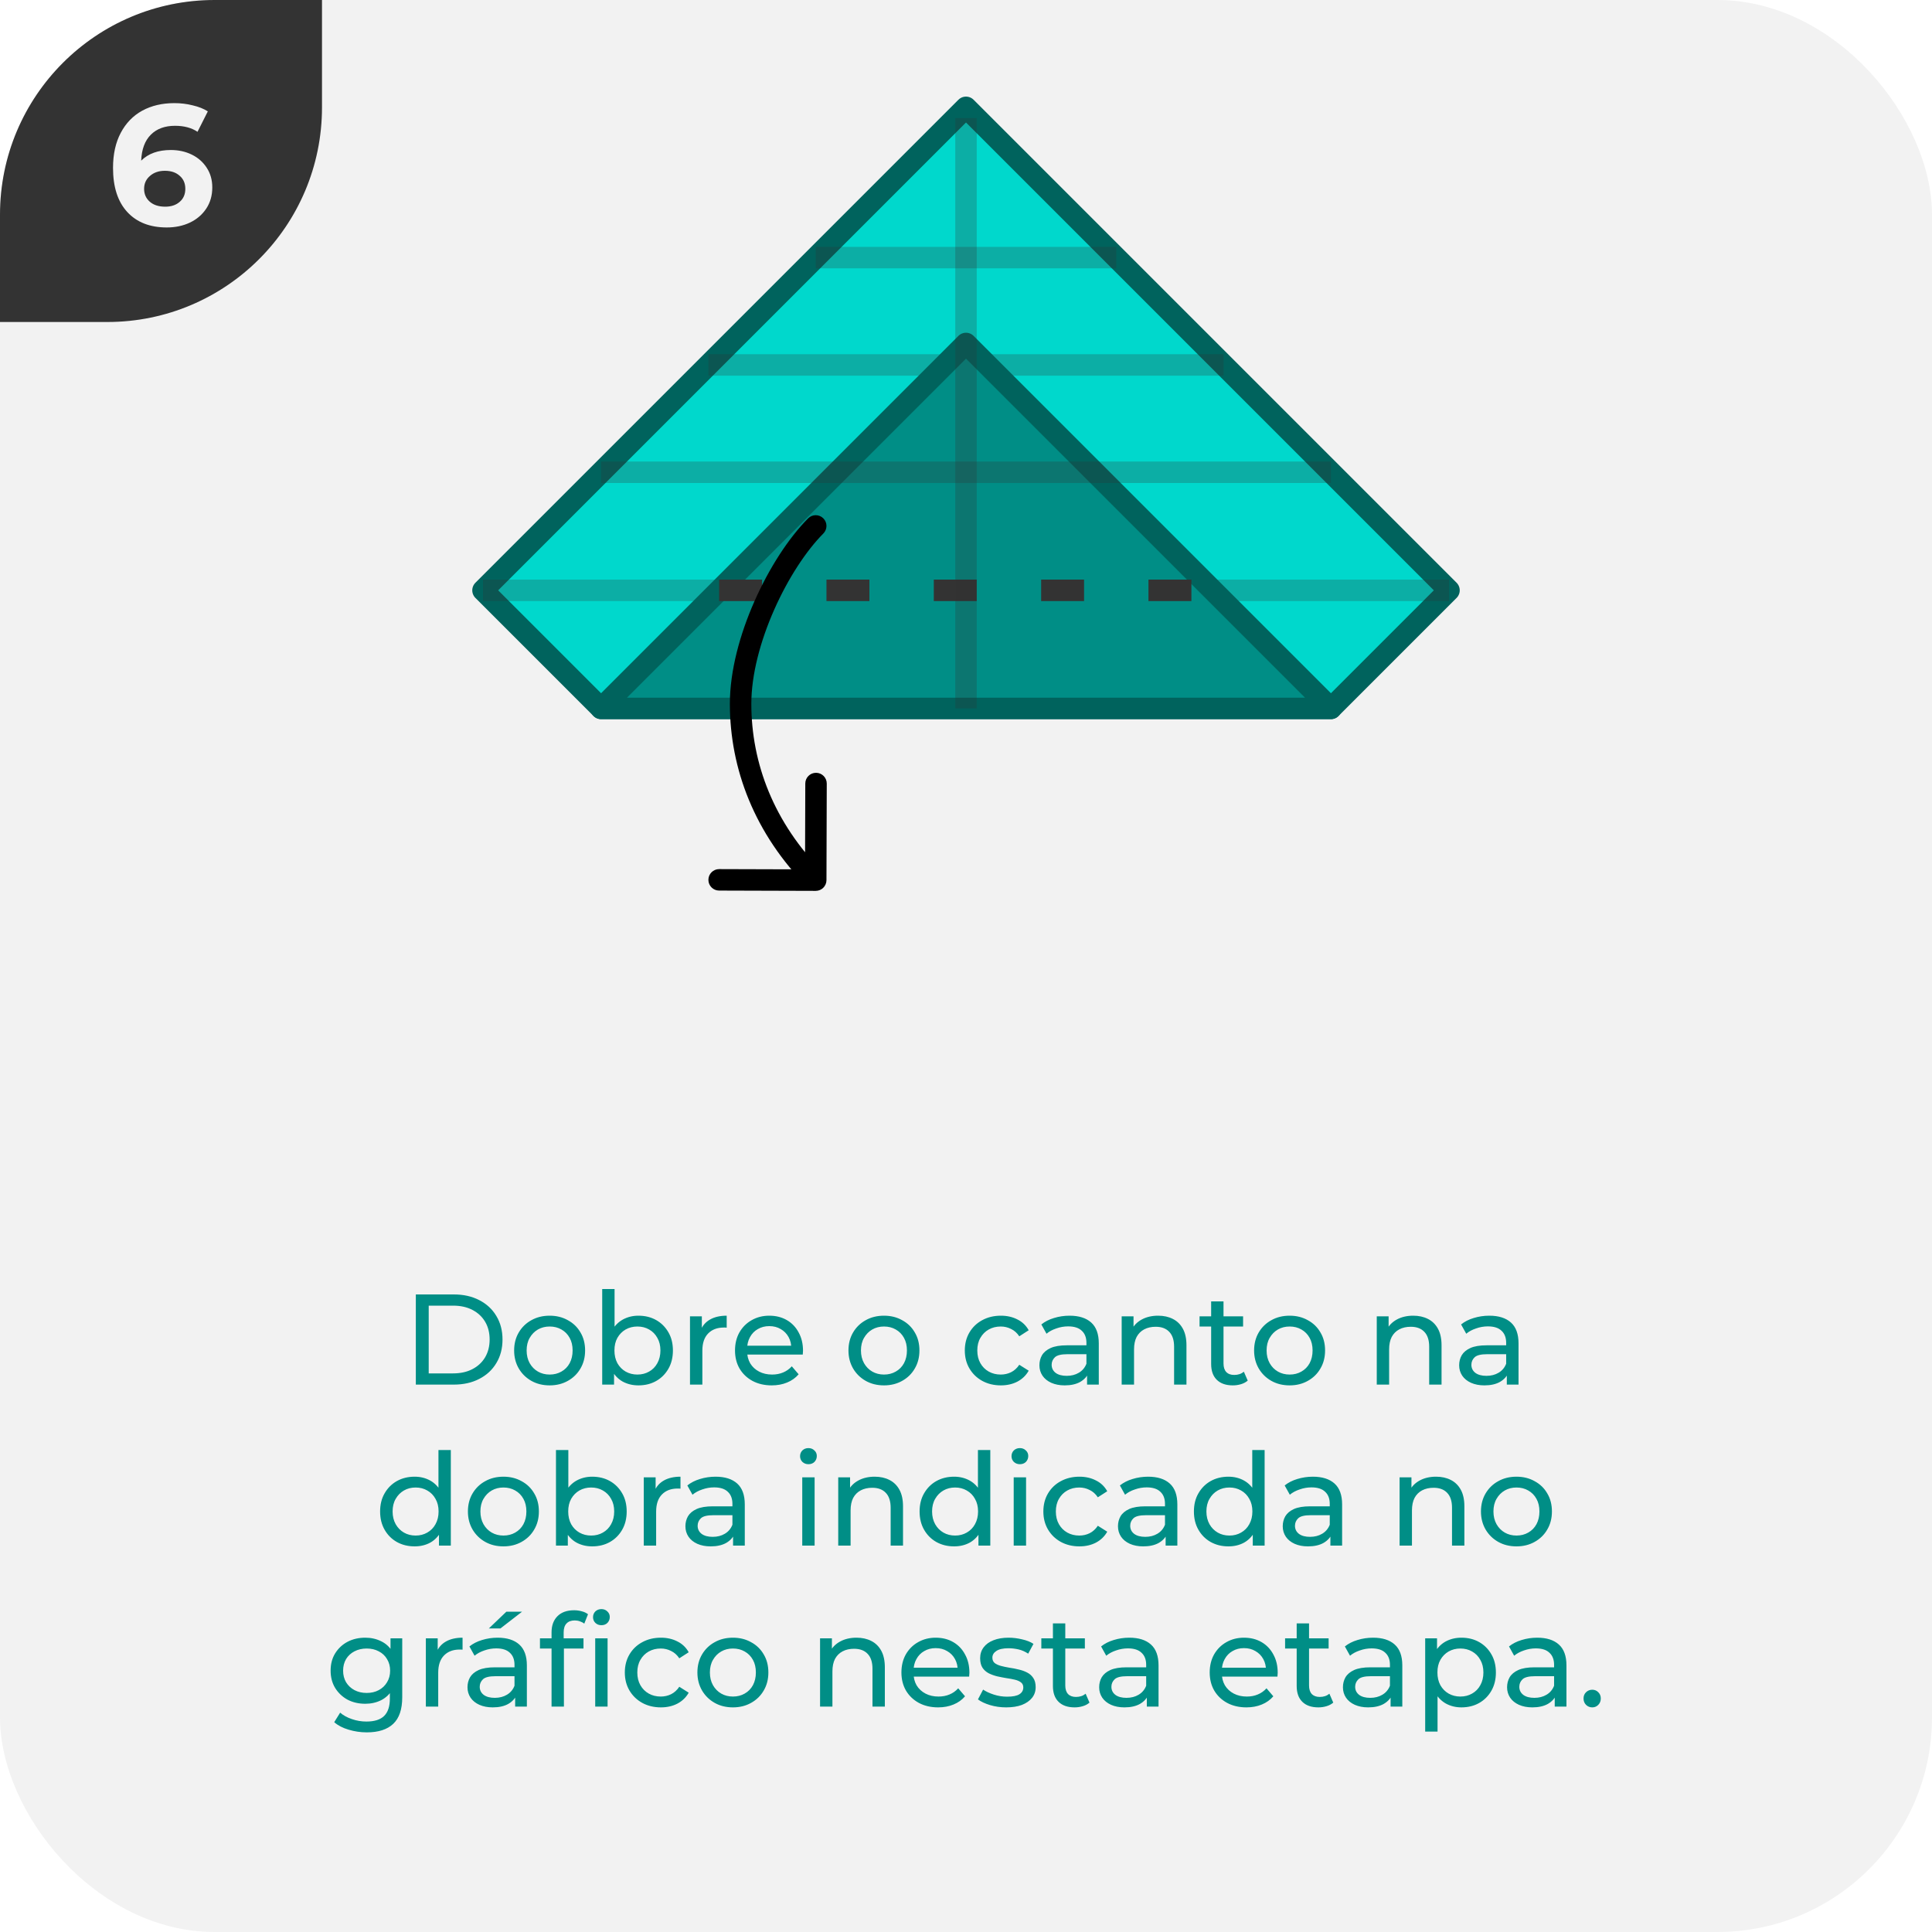<svg width="180" height="180" viewBox="0 0 180 180" fill="none" xmlns="http://www.w3.org/2000/svg">
<g clip-path="url(#clip0_14_3061)">
<rect width="180" height="180" rx="20" fill="#F2F2F2"/>
<g clip-path="url(#clip1_14_3061)">
<path d="M0 30L-1.31134e-06 0L30 -1.31134e-06L30 10C30 21.046 21.046 30 10 30L0 30Z" fill="#333333"/>
<path d="M15.922 13.976C16.637 13.976 17.288 14.12 17.874 14.408C18.461 14.696 18.925 15.107 19.266 15.64C19.608 16.163 19.778 16.771 19.778 17.464C19.778 18.211 19.592 18.867 19.218 19.432C18.845 19.997 18.333 20.435 17.682 20.744C17.042 21.043 16.328 21.192 15.538 21.192C13.97 21.192 12.744 20.712 11.858 19.752C10.973 18.792 10.53 17.421 10.53 15.64C10.53 14.371 10.77 13.283 11.25 12.376C11.73 11.469 12.397 10.781 13.25 10.312C14.114 9.843 15.112 9.608 16.242 9.608C16.84 9.608 17.41 9.677 17.954 9.816C18.509 9.944 18.978 10.131 19.362 10.376L18.402 12.28C17.848 11.907 17.149 11.72 16.306 11.72C15.357 11.72 14.605 11.997 14.05 12.552C13.496 13.107 13.197 13.912 13.154 14.968C13.816 14.307 14.738 13.976 15.922 13.976ZM15.394 19.256C15.949 19.256 16.397 19.107 16.738 18.808C17.09 18.509 17.266 18.104 17.266 17.592C17.266 17.08 17.09 16.675 16.738 16.376C16.397 16.067 15.938 15.912 15.362 15.912C14.797 15.912 14.333 16.072 13.97 16.392C13.608 16.701 13.426 17.101 13.426 17.592C13.426 18.083 13.602 18.483 13.954 18.792C14.306 19.101 14.786 19.256 15.394 19.256Z" fill="#F2F2F2"/>
</g>
<path d="M38.742 129V120.6H42.282C43.178 120.6 43.966 120.776 44.646 121.128C45.334 121.48 45.866 121.972 46.242 122.604C46.626 123.236 46.818 123.968 46.818 124.8C46.818 125.632 46.626 126.364 46.242 126.996C45.866 127.628 45.334 128.12 44.646 128.472C43.966 128.824 43.178 129 42.282 129H38.742ZM39.942 127.956H42.21C42.906 127.956 43.506 127.824 44.01 127.56C44.522 127.296 44.918 126.928 45.198 126.456C45.478 125.976 45.618 125.424 45.618 124.8C45.618 124.168 45.478 123.616 45.198 123.144C44.918 122.672 44.522 122.304 44.01 122.04C43.506 121.776 42.906 121.644 42.21 121.644H39.942V127.956ZM51.212 129.072C50.572 129.072 50.005 128.932 49.508 128.652C49.013 128.372 48.62 127.988 48.333 127.5C48.044 127.004 47.901 126.444 47.901 125.82C47.901 125.188 48.044 124.628 48.333 124.14C48.62 123.652 49.013 123.272 49.508 123C50.005 122.72 50.572 122.58 51.212 122.58C51.844 122.58 52.408 122.72 52.904 123C53.408 123.272 53.8 123.652 54.081 124.14C54.368 124.62 54.513 125.18 54.513 125.82C54.513 126.452 54.368 127.012 54.081 127.5C53.8 127.988 53.408 128.372 52.904 128.652C52.408 128.932 51.844 129.072 51.212 129.072ZM51.212 128.064C51.62 128.064 51.984 127.972 52.304 127.788C52.633 127.604 52.889 127.344 53.072 127.008C53.257 126.664 53.349 126.268 53.349 125.82C53.349 125.364 53.257 124.972 53.072 124.644C52.889 124.308 52.633 124.048 52.304 123.864C51.984 123.68 51.62 123.588 51.212 123.588C50.804 123.588 50.441 123.68 50.12 123.864C49.8 124.048 49.544 124.308 49.352 124.644C49.16 124.972 49.065 125.364 49.065 125.82C49.065 126.268 49.16 126.664 49.352 127.008C49.544 127.344 49.8 127.604 50.12 127.788C50.441 127.972 50.804 128.064 51.212 128.064ZM59.478 129.072C58.934 129.072 58.442 128.952 58.002 128.712C57.57 128.464 57.226 128.1 56.97 127.62C56.722 127.14 56.598 126.54 56.598 125.82C56.598 125.1 56.726 124.5 56.982 124.02C57.246 123.54 57.594 123.18 58.026 122.94C58.466 122.7 58.95 122.58 59.478 122.58C60.102 122.58 60.654 122.716 61.134 122.988C61.614 123.26 61.994 123.64 62.274 124.128C62.554 124.608 62.694 125.172 62.694 125.82C62.694 126.468 62.554 127.036 62.274 127.524C61.994 128.012 61.614 128.392 61.134 128.664C60.654 128.936 60.102 129.072 59.478 129.072ZM56.106 129V120.096H57.258V124.332L57.138 125.808L57.21 127.284V129H56.106ZM59.382 128.064C59.79 128.064 60.154 127.972 60.474 127.788C60.802 127.604 61.058 127.344 61.242 127.008C61.434 126.664 61.53 126.268 61.53 125.82C61.53 125.364 61.434 124.972 61.242 124.644C61.058 124.308 60.802 124.048 60.474 123.864C60.154 123.68 59.79 123.588 59.382 123.588C58.982 123.588 58.618 123.68 58.29 123.864C57.97 124.048 57.714 124.308 57.522 124.644C57.338 124.972 57.246 125.364 57.246 125.82C57.246 126.268 57.338 126.664 57.522 127.008C57.714 127.344 57.97 127.604 58.29 127.788C58.618 127.972 58.982 128.064 59.382 128.064ZM64.285 129V122.64H65.389V124.368L65.281 123.936C65.457 123.496 65.753 123.16 66.169 122.928C66.585 122.696 67.097 122.58 67.705 122.58V123.696C67.657 123.688 67.609 123.684 67.561 123.684C67.521 123.684 67.481 123.684 67.441 123.684C66.825 123.684 66.337 123.868 65.977 124.236C65.617 124.604 65.437 125.136 65.437 125.832V129H64.285ZM71.899 129.072C71.219 129.072 70.619 128.932 70.099 128.652C69.587 128.372 69.187 127.988 68.899 127.5C68.619 127.012 68.479 126.452 68.479 125.82C68.479 125.188 68.615 124.628 68.887 124.14C69.167 123.652 69.547 123.272 70.027 123C70.515 122.72 71.063 122.58 71.671 122.58C72.287 122.58 72.831 122.716 73.303 122.988C73.775 123.26 74.143 123.644 74.407 124.14C74.679 124.628 74.815 125.2 74.815 125.856C74.815 125.904 74.811 125.96 74.803 126.024C74.803 126.088 74.799 126.148 74.791 126.204H69.379V125.376H74.191L73.723 125.664C73.731 125.256 73.647 124.892 73.471 124.572C73.295 124.252 73.051 124.004 72.739 123.828C72.435 123.644 72.079 123.552 71.671 123.552C71.271 123.552 70.915 123.644 70.603 123.828C70.291 124.004 70.047 124.256 69.871 124.584C69.695 124.904 69.607 125.272 69.607 125.688V125.88C69.607 126.304 69.703 126.684 69.895 127.02C70.095 127.348 70.371 127.604 70.723 127.788C71.075 127.972 71.479 128.064 71.935 128.064C72.311 128.064 72.651 128 72.955 127.872C73.267 127.744 73.539 127.552 73.771 127.296L74.407 128.04C74.119 128.376 73.759 128.632 73.327 128.808C72.903 128.984 72.427 129.072 71.899 129.072ZM82.361 129.072C81.721 129.072 81.153 128.932 80.657 128.652C80.161 128.372 79.769 127.988 79.481 127.5C79.193 127.004 79.049 126.444 79.049 125.82C79.049 125.188 79.193 124.628 79.481 124.14C79.769 123.652 80.161 123.272 80.657 123C81.153 122.72 81.721 122.58 82.361 122.58C82.993 122.58 83.557 122.72 84.053 123C84.557 123.272 84.949 123.652 85.229 124.14C85.517 124.62 85.661 125.18 85.661 125.82C85.661 126.452 85.517 127.012 85.229 127.5C84.949 127.988 84.557 128.372 84.053 128.652C83.557 128.932 82.993 129.072 82.361 129.072ZM82.361 128.064C82.769 128.064 83.133 127.972 83.453 127.788C83.781 127.604 84.037 127.344 84.221 127.008C84.405 126.664 84.497 126.268 84.497 125.82C84.497 125.364 84.405 124.972 84.221 124.644C84.037 124.308 83.781 124.048 83.453 123.864C83.133 123.68 82.769 123.588 82.361 123.588C81.953 123.588 81.589 123.68 81.269 123.864C80.949 124.048 80.693 124.308 80.501 124.644C80.309 124.972 80.213 125.364 80.213 125.82C80.213 126.268 80.309 126.664 80.501 127.008C80.693 127.344 80.949 127.604 81.269 127.788C81.589 127.972 81.953 128.064 82.361 128.064ZM93.249 129.072C92.601 129.072 92.021 128.932 91.509 128.652C91.005 128.372 90.609 127.988 90.321 127.5C90.033 127.012 89.889 126.452 89.889 125.82C89.889 125.188 90.033 124.628 90.321 124.14C90.609 123.652 91.005 123.272 91.509 123C92.021 122.72 92.601 122.58 93.249 122.58C93.825 122.58 94.337 122.696 94.785 122.928C95.241 123.152 95.593 123.488 95.841 123.936L94.965 124.5C94.757 124.188 94.501 123.96 94.197 123.816C93.901 123.664 93.581 123.588 93.237 123.588C92.821 123.588 92.449 123.68 92.121 123.864C91.793 124.048 91.533 124.308 91.341 124.644C91.149 124.972 91.053 125.364 91.053 125.82C91.053 126.276 91.149 126.672 91.341 127.008C91.533 127.344 91.793 127.604 92.121 127.788C92.449 127.972 92.821 128.064 93.237 128.064C93.581 128.064 93.901 127.992 94.197 127.848C94.501 127.696 94.757 127.464 94.965 127.152L95.841 127.704C95.593 128.144 95.241 128.484 94.785 128.724C94.337 128.956 93.825 129.072 93.249 129.072ZM101.28 129V127.656L101.22 127.404V125.112C101.22 124.624 101.076 124.248 100.788 123.984C100.508 123.712 100.084 123.576 99.516 123.576C99.14 123.576 98.772 123.64 98.412 123.768C98.052 123.888 97.748 124.052 97.5 124.26L97.02 123.396C97.348 123.132 97.74 122.932 98.196 122.796C98.66 122.652 99.144 122.58 99.648 122.58C100.52 122.58 101.192 122.792 101.664 123.216C102.136 123.64 102.372 124.288 102.372 125.16V129H101.28ZM99.192 129.072C98.72 129.072 98.304 128.992 97.944 128.832C97.592 128.672 97.32 128.452 97.128 128.172C96.936 127.884 96.84 127.56 96.84 127.2C96.84 126.856 96.92 126.544 97.08 126.264C97.248 125.984 97.516 125.76 97.884 125.592C98.26 125.424 98.764 125.34 99.396 125.34H101.412V126.168H99.444C98.868 126.168 98.48 126.264 98.28 126.456C98.08 126.648 97.98 126.88 97.98 127.152C97.98 127.464 98.104 127.716 98.352 127.908C98.6 128.092 98.944 128.184 99.384 128.184C99.816 128.184 100.192 128.088 100.512 127.896C100.84 127.704 101.076 127.424 101.22 127.056L101.448 127.848C101.296 128.224 101.028 128.524 100.644 128.748C100.26 128.964 99.776 129.072 99.192 129.072ZM107.9 122.58C108.42 122.58 108.876 122.68 109.268 122.88C109.668 123.08 109.98 123.384 110.204 123.792C110.428 124.2 110.54 124.716 110.54 125.34V129H109.388V125.472C109.388 124.856 109.236 124.392 108.932 124.08C108.636 123.768 108.216 123.612 107.672 123.612C107.264 123.612 106.908 123.692 106.604 123.852C106.3 124.012 106.064 124.248 105.896 124.56C105.736 124.872 105.656 125.26 105.656 125.724V129H104.504V122.64H105.608V124.356L105.428 123.9C105.636 123.484 105.956 123.16 106.388 122.928C106.82 122.696 107.324 122.58 107.9 122.58ZM114.856 129.072C114.216 129.072 113.72 128.9 113.368 128.556C113.016 128.212 112.84 127.72 112.84 127.08V121.248H113.992V127.032C113.992 127.376 114.076 127.64 114.244 127.824C114.42 128.008 114.668 128.1 114.988 128.1C115.348 128.1 115.648 128 115.888 127.8L116.248 128.628C116.072 128.78 115.86 128.892 115.612 128.964C115.372 129.036 115.12 129.072 114.856 129.072ZM111.76 123.588V122.64H115.816V123.588H111.76ZM120.154 129.072C119.514 129.072 118.946 128.932 118.45 128.652C117.954 128.372 117.562 127.988 117.274 127.5C116.986 127.004 116.842 126.444 116.842 125.82C116.842 125.188 116.986 124.628 117.274 124.14C117.562 123.652 117.954 123.272 118.45 123C118.946 122.72 119.514 122.58 120.154 122.58C120.786 122.58 121.35 122.72 121.846 123C122.35 123.272 122.742 123.652 123.022 124.14C123.31 124.62 123.454 125.18 123.454 125.82C123.454 126.452 123.31 127.012 123.022 127.5C122.742 127.988 122.35 128.372 121.846 128.652C121.35 128.932 120.786 129.072 120.154 129.072ZM120.154 128.064C120.562 128.064 120.926 127.972 121.246 127.788C121.574 127.604 121.83 127.344 122.014 127.008C122.198 126.664 122.29 126.268 122.29 125.82C122.29 125.364 122.198 124.972 122.014 124.644C121.83 124.308 121.574 124.048 121.246 123.864C120.926 123.68 120.562 123.588 120.154 123.588C119.746 123.588 119.382 123.68 119.062 123.864C118.742 124.048 118.486 124.308 118.294 124.644C118.102 124.972 118.006 125.364 118.006 125.82C118.006 126.268 118.102 126.664 118.294 127.008C118.486 127.344 118.742 127.604 119.062 127.788C119.382 127.972 119.746 128.064 120.154 128.064ZM131.666 122.58C132.186 122.58 132.642 122.68 133.034 122.88C133.434 123.08 133.746 123.384 133.97 123.792C134.194 124.2 134.306 124.716 134.306 125.34V129H133.154V125.472C133.154 124.856 133.002 124.392 132.698 124.08C132.402 123.768 131.982 123.612 131.438 123.612C131.03 123.612 130.674 123.692 130.37 123.852C130.066 124.012 129.83 124.248 129.662 124.56C129.502 124.872 129.422 125.26 129.422 125.724V129H128.27V122.64H129.374V124.356L129.194 123.9C129.402 123.484 129.722 123.16 130.154 122.928C130.586 122.696 131.09 122.58 131.666 122.58ZM140.386 129V127.656L140.326 127.404V125.112C140.326 124.624 140.182 124.248 139.894 123.984C139.614 123.712 139.19 123.576 138.622 123.576C138.246 123.576 137.878 123.64 137.518 123.768C137.158 123.888 136.854 124.052 136.606 124.26L136.126 123.396C136.454 123.132 136.846 122.932 137.302 122.796C137.766 122.652 138.25 122.58 138.754 122.58C139.626 122.58 140.298 122.792 140.77 123.216C141.242 123.64 141.478 124.288 141.478 125.16V129H140.386ZM138.298 129.072C137.826 129.072 137.41 128.992 137.05 128.832C136.698 128.672 136.426 128.452 136.234 128.172C136.042 127.884 135.946 127.56 135.946 127.2C135.946 126.856 136.026 126.544 136.186 126.264C136.354 125.984 136.622 125.76 136.99 125.592C137.366 125.424 137.87 125.34 138.502 125.34H140.518V126.168H138.55C137.974 126.168 137.586 126.264 137.386 126.456C137.186 126.648 137.086 126.88 137.086 127.152C137.086 127.464 137.21 127.716 137.458 127.908C137.706 128.092 138.05 128.184 138.49 128.184C138.922 128.184 139.298 128.088 139.618 127.896C139.946 127.704 140.182 127.424 140.326 127.056L140.554 127.848C140.402 128.224 140.134 128.524 139.75 128.748C139.366 128.964 138.882 129.072 138.298 129.072ZM38.63 144.072C38.014 144.072 37.462 143.936 36.974 143.664C36.494 143.392 36.114 143.012 35.834 142.524C35.554 142.036 35.414 141.468 35.414 140.82C35.414 140.172 35.554 139.608 35.834 139.128C36.114 138.64 36.494 138.26 36.974 137.988C37.462 137.716 38.014 137.58 38.63 137.58C39.166 137.58 39.65 137.7 40.082 137.94C40.514 138.18 40.858 138.54 41.114 139.02C41.378 139.5 41.51 140.1 41.51 140.82C41.51 141.54 41.382 142.14 41.126 142.62C40.878 143.1 40.538 143.464 40.106 143.712C39.674 143.952 39.182 144.072 38.63 144.072ZM38.726 143.064C39.126 143.064 39.486 142.972 39.806 142.788C40.134 142.604 40.39 142.344 40.574 142.008C40.766 141.664 40.862 141.268 40.862 140.82C40.862 140.364 40.766 139.972 40.574 139.644C40.39 139.308 40.134 139.048 39.806 138.864C39.486 138.68 39.126 138.588 38.726 138.588C38.318 138.588 37.954 138.68 37.634 138.864C37.314 139.048 37.058 139.308 36.866 139.644C36.674 139.972 36.578 140.364 36.578 140.82C36.578 141.268 36.674 141.664 36.866 142.008C37.058 142.344 37.314 142.604 37.634 142.788C37.954 142.972 38.318 143.064 38.726 143.064ZM40.898 144V142.284L40.97 140.808L40.85 139.332V135.096H42.002V144H40.898ZM46.906 144.072C46.266 144.072 45.698 143.932 45.202 143.652C44.706 143.372 44.314 142.988 44.026 142.5C43.738 142.004 43.594 141.444 43.594 140.82C43.594 140.188 43.738 139.628 44.026 139.14C44.314 138.652 44.706 138.272 45.202 138C45.698 137.72 46.266 137.58 46.906 137.58C47.538 137.58 48.102 137.72 48.598 138C49.102 138.272 49.494 138.652 49.774 139.14C50.062 139.62 50.206 140.18 50.206 140.82C50.206 141.452 50.062 142.012 49.774 142.5C49.494 142.988 49.102 143.372 48.598 143.652C48.102 143.932 47.538 144.072 46.906 144.072ZM46.906 143.064C47.314 143.064 47.678 142.972 47.998 142.788C48.326 142.604 48.582 142.344 48.766 142.008C48.95 141.664 49.042 141.268 49.042 140.82C49.042 140.364 48.95 139.972 48.766 139.644C48.582 139.308 48.326 139.048 47.998 138.864C47.678 138.68 47.314 138.588 46.906 138.588C46.498 138.588 46.134 138.68 45.814 138.864C45.494 139.048 45.238 139.308 45.046 139.644C44.854 139.972 44.758 140.364 44.758 140.82C44.758 141.268 44.854 141.664 45.046 142.008C45.238 142.344 45.494 142.604 45.814 142.788C46.134 142.972 46.498 143.064 46.906 143.064ZM55.171 144.072C54.627 144.072 54.135 143.952 53.695 143.712C53.263 143.464 52.919 143.1 52.663 142.62C52.415 142.14 52.291 141.54 52.291 140.82C52.291 140.1 52.419 139.5 52.675 139.02C52.939 138.54 53.287 138.18 53.719 137.94C54.159 137.7 54.643 137.58 55.171 137.58C55.795 137.58 56.347 137.716 56.827 137.988C57.307 138.26 57.687 138.64 57.967 139.128C58.247 139.608 58.387 140.172 58.387 140.82C58.387 141.468 58.247 142.036 57.967 142.524C57.687 143.012 57.307 143.392 56.827 143.664C56.347 143.936 55.795 144.072 55.171 144.072ZM51.799 144V135.096H52.951V139.332L52.831 140.808L52.903 142.284V144H51.799ZM55.075 143.064C55.483 143.064 55.847 142.972 56.167 142.788C56.495 142.604 56.751 142.344 56.935 142.008C57.127 141.664 57.223 141.268 57.223 140.82C57.223 140.364 57.127 139.972 56.935 139.644C56.751 139.308 56.495 139.048 56.167 138.864C55.847 138.68 55.483 138.588 55.075 138.588C54.675 138.588 54.311 138.68 53.983 138.864C53.663 139.048 53.407 139.308 53.215 139.644C53.031 139.972 52.939 140.364 52.939 140.82C52.939 141.268 53.031 141.664 53.215 142.008C53.407 142.344 53.663 142.604 53.983 142.788C54.311 142.972 54.675 143.064 55.075 143.064ZM59.979 144V137.64H61.083V139.368L60.975 138.936C61.151 138.496 61.447 138.16 61.863 137.928C62.279 137.696 62.791 137.58 63.399 137.58V138.696C63.351 138.688 63.303 138.684 63.255 138.684C63.215 138.684 63.175 138.684 63.135 138.684C62.519 138.684 62.031 138.868 61.671 139.236C61.311 139.604 61.131 140.136 61.131 140.832V144H59.979ZM68.298 144V142.656L68.238 142.404V140.112C68.238 139.624 68.094 139.248 67.806 138.984C67.526 138.712 67.102 138.576 66.534 138.576C66.158 138.576 65.79 138.64 65.43 138.768C65.07 138.888 64.766 139.052 64.518 139.26L64.038 138.396C64.366 138.132 64.758 137.932 65.214 137.796C65.678 137.652 66.162 137.58 66.666 137.58C67.538 137.58 68.21 137.792 68.682 138.216C69.154 138.64 69.39 139.288 69.39 140.16V144H68.298ZM66.21 144.072C65.738 144.072 65.322 143.992 64.962 143.832C64.61 143.672 64.338 143.452 64.146 143.172C63.954 142.884 63.858 142.56 63.858 142.2C63.858 141.856 63.938 141.544 64.098 141.264C64.266 140.984 64.534 140.76 64.902 140.592C65.278 140.424 65.782 140.34 66.414 140.34H68.43V141.168H66.462C65.886 141.168 65.498 141.264 65.298 141.456C65.098 141.648 64.998 141.88 64.998 142.152C64.998 142.464 65.122 142.716 65.37 142.908C65.618 143.092 65.962 143.184 66.402 143.184C66.834 143.184 67.21 143.088 67.53 142.896C67.858 142.704 68.094 142.424 68.238 142.056L68.466 142.848C68.314 143.224 68.046 143.524 67.662 143.748C67.278 143.964 66.794 144.072 66.21 144.072ZM74.744 144V137.64H75.896V144H74.744ZM75.32 136.416C75.096 136.416 74.908 136.344 74.756 136.2C74.612 136.056 74.54 135.88 74.54 135.672C74.54 135.456 74.612 135.276 74.756 135.132C74.908 134.988 75.096 134.916 75.32 134.916C75.544 134.916 75.728 134.988 75.872 135.132C76.024 135.268 76.1 135.44 76.1 135.648C76.1 135.864 76.028 136.048 75.884 136.2C75.74 136.344 75.552 136.416 75.32 136.416ZM81.492 137.58C82.012 137.58 82.468 137.68 82.86 137.88C83.26 138.08 83.572 138.384 83.796 138.792C84.02 139.2 84.132 139.716 84.132 140.34V144H82.98V140.472C82.98 139.856 82.828 139.392 82.524 139.08C82.228 138.768 81.808 138.612 81.264 138.612C80.856 138.612 80.5 138.692 80.196 138.852C79.892 139.012 79.656 139.248 79.488 139.56C79.328 139.872 79.248 140.26 79.248 140.724V144H78.096V137.64H79.2V139.356L79.02 138.9C79.228 138.484 79.548 138.16 79.98 137.928C80.412 137.696 80.916 137.58 81.492 137.58ZM88.892 144.072C88.276 144.072 87.724 143.936 87.236 143.664C86.756 143.392 86.376 143.012 86.096 142.524C85.816 142.036 85.676 141.468 85.676 140.82C85.676 140.172 85.816 139.608 86.096 139.128C86.376 138.64 86.756 138.26 87.236 137.988C87.724 137.716 88.276 137.58 88.892 137.58C89.428 137.58 89.912 137.7 90.344 137.94C90.776 138.18 91.12 138.54 91.376 139.02C91.64 139.5 91.772 140.1 91.772 140.82C91.772 141.54 91.644 142.14 91.388 142.62C91.14 143.1 90.8 143.464 90.368 143.712C89.936 143.952 89.444 144.072 88.892 144.072ZM88.988 143.064C89.388 143.064 89.748 142.972 90.068 142.788C90.396 142.604 90.652 142.344 90.836 142.008C91.028 141.664 91.124 141.268 91.124 140.82C91.124 140.364 91.028 139.972 90.836 139.644C90.652 139.308 90.396 139.048 90.068 138.864C89.748 138.68 89.388 138.588 88.988 138.588C88.58 138.588 88.216 138.68 87.896 138.864C87.576 139.048 87.32 139.308 87.128 139.644C86.936 139.972 86.84 140.364 86.84 140.82C86.84 141.268 86.936 141.664 87.128 142.008C87.32 142.344 87.576 142.604 87.896 142.788C88.216 142.972 88.58 143.064 88.988 143.064ZM91.16 144V142.284L91.232 140.808L91.112 139.332V135.096H92.264V144H91.16ZM94.444 144V137.64H95.596V144H94.444ZM95.02 136.416C94.796 136.416 94.608 136.344 94.456 136.2C94.312 136.056 94.24 135.88 94.24 135.672C94.24 135.456 94.312 135.276 94.456 135.132C94.608 134.988 94.796 134.916 95.02 134.916C95.244 134.916 95.428 134.988 95.572 135.132C95.724 135.268 95.8 135.44 95.8 135.648C95.8 135.864 95.728 136.048 95.584 136.2C95.44 136.344 95.252 136.416 95.02 136.416ZM100.567 144.072C99.919 144.072 99.339 143.932 98.827 143.652C98.323 143.372 97.927 142.988 97.639 142.5C97.351 142.012 97.207 141.452 97.207 140.82C97.207 140.188 97.351 139.628 97.639 139.14C97.927 138.652 98.323 138.272 98.827 138C99.339 137.72 99.919 137.58 100.567 137.58C101.143 137.58 101.655 137.696 102.103 137.928C102.559 138.152 102.911 138.488 103.159 138.936L102.283 139.5C102.075 139.188 101.819 138.96 101.515 138.816C101.219 138.664 100.899 138.588 100.555 138.588C100.139 138.588 99.767 138.68 99.439 138.864C99.111 139.048 98.851 139.308 98.659 139.644C98.467 139.972 98.371 140.364 98.371 140.82C98.371 141.276 98.467 141.672 98.659 142.008C98.851 142.344 99.111 142.604 99.439 142.788C99.767 142.972 100.139 143.064 100.555 143.064C100.899 143.064 101.219 142.992 101.515 142.848C101.819 142.696 102.075 142.464 102.283 142.152L103.159 142.704C102.911 143.144 102.559 143.484 102.103 143.724C101.655 143.956 101.143 144.072 100.567 144.072ZM108.599 144V142.656L108.539 142.404V140.112C108.539 139.624 108.395 139.248 108.107 138.984C107.827 138.712 107.403 138.576 106.835 138.576C106.459 138.576 106.091 138.64 105.731 138.768C105.371 138.888 105.067 139.052 104.819 139.26L104.339 138.396C104.667 138.132 105.059 137.932 105.515 137.796C105.979 137.652 106.463 137.58 106.967 137.58C107.839 137.58 108.511 137.792 108.983 138.216C109.455 138.64 109.691 139.288 109.691 140.16V144H108.599ZM106.511 144.072C106.039 144.072 105.623 143.992 105.263 143.832C104.911 143.672 104.639 143.452 104.447 143.172C104.255 142.884 104.159 142.56 104.159 142.2C104.159 141.856 104.239 141.544 104.399 141.264C104.567 140.984 104.835 140.76 105.203 140.592C105.579 140.424 106.083 140.34 106.715 140.34H108.731V141.168H106.763C106.187 141.168 105.799 141.264 105.599 141.456C105.399 141.648 105.299 141.88 105.299 142.152C105.299 142.464 105.423 142.716 105.671 142.908C105.919 143.092 106.263 143.184 106.703 143.184C107.135 143.184 107.511 143.088 107.831 142.896C108.159 142.704 108.395 142.424 108.539 142.056L108.767 142.848C108.615 143.224 108.347 143.524 107.963 143.748C107.579 143.964 107.095 144.072 106.511 144.072ZM114.45 144.072C113.834 144.072 113.282 143.936 112.794 143.664C112.314 143.392 111.934 143.012 111.654 142.524C111.374 142.036 111.234 141.468 111.234 140.82C111.234 140.172 111.374 139.608 111.654 139.128C111.934 138.64 112.314 138.26 112.794 137.988C113.282 137.716 113.834 137.58 114.45 137.58C114.986 137.58 115.47 137.7 115.902 137.94C116.334 138.18 116.678 138.54 116.934 139.02C117.198 139.5 117.33 140.1 117.33 140.82C117.33 141.54 117.202 142.14 116.946 142.62C116.698 143.1 116.358 143.464 115.926 143.712C115.494 143.952 115.002 144.072 114.45 144.072ZM114.546 143.064C114.946 143.064 115.306 142.972 115.626 142.788C115.954 142.604 116.21 142.344 116.394 142.008C116.586 141.664 116.682 141.268 116.682 140.82C116.682 140.364 116.586 139.972 116.394 139.644C116.21 139.308 115.954 139.048 115.626 138.864C115.306 138.68 114.946 138.588 114.546 138.588C114.138 138.588 113.774 138.68 113.454 138.864C113.134 139.048 112.878 139.308 112.686 139.644C112.494 139.972 112.398 140.364 112.398 140.82C112.398 141.268 112.494 141.664 112.686 142.008C112.878 142.344 113.134 142.604 113.454 142.788C113.774 142.972 114.138 143.064 114.546 143.064ZM116.718 144V142.284L116.79 140.808L116.67 139.332V135.096H117.822V144H116.718ZM123.95 144V142.656L123.89 142.404V140.112C123.89 139.624 123.746 139.248 123.458 138.984C123.178 138.712 122.754 138.576 122.186 138.576C121.81 138.576 121.442 138.64 121.082 138.768C120.722 138.888 120.418 139.052 120.17 139.26L119.69 138.396C120.018 138.132 120.41 137.932 120.866 137.796C121.33 137.652 121.814 137.58 122.318 137.58C123.19 137.58 123.862 137.792 124.334 138.216C124.806 138.64 125.042 139.288 125.042 140.16V144H123.95ZM121.862 144.072C121.39 144.072 120.974 143.992 120.614 143.832C120.262 143.672 119.99 143.452 119.798 143.172C119.606 142.884 119.51 142.56 119.51 142.2C119.51 141.856 119.59 141.544 119.75 141.264C119.918 140.984 120.186 140.76 120.554 140.592C120.93 140.424 121.434 140.34 122.066 140.34H124.082V141.168H122.114C121.538 141.168 121.15 141.264 120.95 141.456C120.75 141.648 120.65 141.88 120.65 142.152C120.65 142.464 120.774 142.716 121.022 142.908C121.27 143.092 121.614 143.184 122.054 143.184C122.486 143.184 122.862 143.088 123.182 142.896C123.51 142.704 123.746 142.424 123.89 142.056L124.118 142.848C123.966 143.224 123.698 143.524 123.314 143.748C122.93 143.964 122.446 144.072 121.862 144.072ZM133.793 137.58C134.313 137.58 134.769 137.68 135.161 137.88C135.561 138.08 135.873 138.384 136.097 138.792C136.321 139.2 136.433 139.716 136.433 140.34V144H135.281V140.472C135.281 139.856 135.129 139.392 134.825 139.08C134.529 138.768 134.109 138.612 133.565 138.612C133.157 138.612 132.801 138.692 132.497 138.852C132.193 139.012 131.957 139.248 131.789 139.56C131.629 139.872 131.549 140.26 131.549 140.724V144H130.397V137.64H131.501V139.356L131.321 138.9C131.529 138.484 131.849 138.16 132.281 137.928C132.713 137.696 133.217 137.58 133.793 137.58ZM141.289 144.072C140.649 144.072 140.081 143.932 139.585 143.652C139.089 143.372 138.697 142.988 138.409 142.5C138.121 142.004 137.977 141.444 137.977 140.82C137.977 140.188 138.121 139.628 138.409 139.14C138.697 138.652 139.089 138.272 139.585 138C140.081 137.72 140.649 137.58 141.289 137.58C141.921 137.58 142.485 137.72 142.981 138C143.485 138.272 143.877 138.652 144.157 139.14C144.445 139.62 144.589 140.18 144.589 140.82C144.589 141.452 144.445 142.012 144.157 142.5C143.877 142.988 143.485 143.372 142.981 143.652C142.485 143.932 141.921 144.072 141.289 144.072ZM141.289 143.064C141.697 143.064 142.061 142.972 142.381 142.788C142.709 142.604 142.965 142.344 143.149 142.008C143.333 141.664 143.425 141.268 143.425 140.82C143.425 140.364 143.333 139.972 143.149 139.644C142.965 139.308 142.709 139.048 142.381 138.864C142.061 138.68 141.697 138.588 141.289 138.588C140.881 138.588 140.517 138.68 140.197 138.864C139.877 139.048 139.621 139.308 139.429 139.644C139.237 139.972 139.141 140.364 139.141 140.82C139.141 141.268 139.237 141.664 139.429 142.008C139.621 142.344 139.877 142.604 140.197 142.788C140.517 142.972 140.881 143.064 141.289 143.064ZM34.175 161.4C33.591 161.4 33.023 161.316 32.471 161.148C31.927 160.988 31.483 160.756 31.139 160.452L31.691 159.564C31.987 159.82 32.351 160.02 32.783 160.164C33.215 160.316 33.667 160.392 34.139 160.392C34.891 160.392 35.443 160.216 35.795 159.864C36.147 159.512 36.323 158.976 36.323 158.256V156.912L36.443 155.652L36.383 154.38V152.64H37.475V158.136C37.475 159.256 37.195 160.08 36.635 160.608C36.075 161.136 35.255 161.4 34.175 161.4ZM34.031 158.736C33.415 158.736 32.863 158.608 32.375 158.352C31.895 158.088 31.511 157.724 31.223 157.26C30.943 156.796 30.803 156.26 30.803 155.652C30.803 155.036 30.943 154.5 31.223 154.044C31.511 153.58 31.895 153.22 32.375 152.964C32.863 152.708 33.415 152.58 34.031 152.58C34.575 152.58 35.071 152.692 35.519 152.916C35.967 153.132 36.323 153.468 36.587 153.924C36.859 154.38 36.995 154.956 36.995 155.652C36.995 156.34 36.859 156.912 36.587 157.368C36.323 157.824 35.967 158.168 35.519 158.4C35.071 158.624 34.575 158.736 34.031 158.736ZM34.163 157.728C34.587 157.728 34.963 157.64 35.291 157.464C35.619 157.288 35.875 157.044 36.059 156.732C36.251 156.42 36.347 156.06 36.347 155.652C36.347 155.244 36.251 154.884 36.059 154.572C35.875 154.26 35.619 154.02 35.291 153.852C34.963 153.676 34.587 153.588 34.163 153.588C33.739 153.588 33.359 153.676 33.023 153.852C32.695 154.02 32.435 154.26 32.243 154.572C32.059 154.884 31.967 155.244 31.967 155.652C31.967 156.06 32.059 156.42 32.243 156.732C32.435 157.044 32.695 157.288 33.023 157.464C33.359 157.64 33.739 157.728 34.163 157.728ZM39.676 159V152.64H40.78V154.368L40.672 153.936C40.848 153.496 41.144 153.16 41.56 152.928C41.976 152.696 42.488 152.58 43.096 152.58V153.696C43.048 153.688 43 153.684 42.952 153.684C42.912 153.684 42.872 153.684 42.832 153.684C42.216 153.684 41.728 153.868 41.368 154.236C41.008 154.604 40.828 155.136 40.828 155.832V159H39.676ZM47.995 159V157.656L47.935 157.404V155.112C47.935 154.624 47.791 154.248 47.503 153.984C47.223 153.712 46.799 153.576 46.231 153.576C45.855 153.576 45.487 153.64 45.127 153.768C44.767 153.888 44.463 154.052 44.215 154.26L43.735 153.396C44.063 153.132 44.455 152.932 44.911 152.796C45.375 152.652 45.859 152.58 46.363 152.58C47.235 152.58 47.907 152.792 48.379 153.216C48.851 153.64 49.087 154.288 49.087 155.16V159H47.995ZM45.907 159.072C45.435 159.072 45.019 158.992 44.659 158.832C44.307 158.672 44.035 158.452 43.843 158.172C43.651 157.884 43.555 157.56 43.555 157.2C43.555 156.856 43.635 156.544 43.795 156.264C43.963 155.984 44.231 155.76 44.599 155.592C44.975 155.424 45.479 155.34 46.111 155.34H48.127V156.168H46.159C45.583 156.168 45.195 156.264 44.995 156.456C44.795 156.648 44.695 156.88 44.695 157.152C44.695 157.464 44.819 157.716 45.067 157.908C45.315 158.092 45.659 158.184 46.099 158.184C46.531 158.184 46.907 158.088 47.227 157.896C47.555 157.704 47.791 157.424 47.935 157.056L48.163 157.848C48.011 158.224 47.743 158.524 47.359 158.748C46.975 158.964 46.491 159.072 45.907 159.072ZM45.547 151.716L47.179 150.156H48.643L46.627 151.716H45.547ZM51.387 159V152.076C51.387 151.452 51.567 150.956 51.927 150.588C52.295 150.212 52.815 150.024 53.487 150.024C53.735 150.024 53.971 150.056 54.195 150.12C54.427 150.176 54.623 150.268 54.783 150.396L54.435 151.272C54.315 151.176 54.179 151.104 54.027 151.056C53.875 151 53.715 150.972 53.547 150.972C53.211 150.972 52.955 151.068 52.779 151.26C52.603 151.444 52.515 151.72 52.515 152.088V152.94L52.539 153.468V159H51.387ZM50.307 153.588V152.64H54.363V153.588H50.307ZM55.455 159V152.64H56.607V159H55.455ZM56.031 151.416C55.807 151.416 55.619 151.344 55.467 151.2C55.323 151.056 55.251 150.88 55.251 150.672C55.251 150.456 55.323 150.276 55.467 150.132C55.619 149.988 55.807 149.916 56.031 149.916C56.255 149.916 56.439 149.988 56.583 150.132C56.735 150.268 56.811 150.44 56.811 150.648C56.811 150.864 56.739 151.048 56.595 151.2C56.451 151.344 56.263 151.416 56.031 151.416ZM61.573 159.072C60.925 159.072 60.345 158.932 59.833 158.652C59.329 158.372 58.933 157.988 58.645 157.5C58.357 157.012 58.213 156.452 58.213 155.82C58.213 155.188 58.357 154.628 58.645 154.14C58.933 153.652 59.329 153.272 59.833 153C60.345 152.72 60.925 152.58 61.573 152.58C62.149 152.58 62.661 152.696 63.109 152.928C63.565 153.152 63.917 153.488 64.165 153.936L63.289 154.5C63.081 154.188 62.825 153.96 62.521 153.816C62.225 153.664 61.905 153.588 61.561 153.588C61.145 153.588 60.773 153.68 60.445 153.864C60.117 154.048 59.857 154.308 59.665 154.644C59.473 154.972 59.377 155.364 59.377 155.82C59.377 156.276 59.473 156.672 59.665 157.008C59.857 157.344 60.117 157.604 60.445 157.788C60.773 157.972 61.145 158.064 61.561 158.064C61.905 158.064 62.225 157.992 62.521 157.848C62.825 157.696 63.081 157.464 63.289 157.152L64.165 157.704C63.917 158.144 63.565 158.484 63.109 158.724C62.661 158.956 62.149 159.072 61.573 159.072ZM68.287 159.072C67.647 159.072 67.079 158.932 66.583 158.652C66.087 158.372 65.695 157.988 65.407 157.5C65.119 157.004 64.975 156.444 64.975 155.82C64.975 155.188 65.119 154.628 65.407 154.14C65.695 153.652 66.087 153.272 66.583 153C67.079 152.72 67.647 152.58 68.287 152.58C68.919 152.58 69.483 152.72 69.979 153C70.483 153.272 70.875 153.652 71.155 154.14C71.443 154.62 71.587 155.18 71.587 155.82C71.587 156.452 71.443 157.012 71.155 157.5C70.875 157.988 70.483 158.372 69.979 158.652C69.483 158.932 68.919 159.072 68.287 159.072ZM68.287 158.064C68.695 158.064 69.059 157.972 69.379 157.788C69.707 157.604 69.963 157.344 70.147 157.008C70.331 156.664 70.423 156.268 70.423 155.82C70.423 155.364 70.331 154.972 70.147 154.644C69.963 154.308 69.707 154.048 69.379 153.864C69.059 153.68 68.695 153.588 68.287 153.588C67.879 153.588 67.515 153.68 67.195 153.864C66.875 154.048 66.619 154.308 66.427 154.644C66.235 154.972 66.139 155.364 66.139 155.82C66.139 156.268 66.235 156.664 66.427 157.008C66.619 157.344 66.875 157.604 67.195 157.788C67.515 157.972 67.879 158.064 68.287 158.064ZM79.799 152.58C80.319 152.58 80.775 152.68 81.166 152.88C81.567 153.08 81.879 153.384 82.103 153.792C82.326 154.2 82.439 154.716 82.439 155.34V159H81.287V155.472C81.287 154.856 81.135 154.392 80.831 154.08C80.534 153.768 80.115 153.612 79.57 153.612C79.162 153.612 78.806 153.692 78.502 153.852C78.198 154.012 77.963 154.248 77.794 154.56C77.635 154.872 77.555 155.26 77.555 155.724V159H76.403V152.64H77.507V154.356L77.326 153.9C77.534 153.484 77.855 153.16 78.287 152.928C78.719 152.696 79.222 152.58 79.799 152.58ZM87.403 159.072C86.722 159.072 86.123 158.932 85.603 158.652C85.091 158.372 84.691 157.988 84.403 157.5C84.123 157.012 83.983 156.452 83.983 155.82C83.983 155.188 84.118 154.628 84.391 154.14C84.671 153.652 85.05 153.272 85.531 153C86.019 152.72 86.567 152.58 87.174 152.58C87.79 152.58 88.335 152.716 88.806 152.988C89.278 153.26 89.647 153.644 89.91 154.14C90.183 154.628 90.319 155.2 90.319 155.856C90.319 155.904 90.314 155.96 90.306 156.024C90.306 156.088 90.302 156.148 90.294 156.204H84.882V155.376H89.695L89.227 155.664C89.234 155.256 89.15 154.892 88.975 154.572C88.799 154.252 88.555 154.004 88.243 153.828C87.939 153.644 87.582 153.552 87.174 153.552C86.775 153.552 86.418 153.644 86.106 153.828C85.794 154.004 85.55 154.256 85.374 154.584C85.198 154.904 85.111 155.272 85.111 155.688V155.88C85.111 156.304 85.207 156.684 85.398 157.02C85.599 157.348 85.874 157.604 86.227 157.788C86.579 157.972 86.983 158.064 87.439 158.064C87.814 158.064 88.154 158 88.459 157.872C88.77 157.744 89.043 157.552 89.275 157.296L89.91 158.04C89.623 158.376 89.263 158.632 88.831 158.808C88.406 158.984 87.93 159.072 87.403 159.072ZM93.742 159.072C93.214 159.072 92.71 159 92.23 158.856C91.758 158.712 91.386 158.536 91.114 158.328L91.594 157.416C91.866 157.6 92.202 157.756 92.602 157.884C93.002 158.012 93.41 158.076 93.826 158.076C94.362 158.076 94.746 158 94.978 157.848C95.218 157.696 95.338 157.484 95.338 157.212C95.338 157.012 95.266 156.856 95.122 156.744C94.978 156.632 94.786 156.548 94.546 156.492C94.314 156.436 94.054 156.388 93.766 156.348C93.478 156.3 93.19 156.244 92.902 156.18C92.614 156.108 92.35 156.012 92.11 155.892C91.87 155.764 91.678 155.592 91.534 155.376C91.39 155.152 91.318 154.856 91.318 154.488C91.318 154.104 91.426 153.768 91.642 153.48C91.858 153.192 92.162 152.972 92.554 152.82C92.954 152.66 93.426 152.58 93.97 152.58C94.386 152.58 94.806 152.632 95.23 152.736C95.662 152.832 96.014 152.972 96.286 153.156L95.794 154.068C95.506 153.876 95.206 153.744 94.894 153.672C94.582 153.6 94.27 153.564 93.958 153.564C93.454 153.564 93.078 153.648 92.83 153.816C92.582 153.976 92.458 154.184 92.458 154.44C92.458 154.656 92.53 154.824 92.674 154.944C92.826 155.056 93.018 155.144 93.25 155.208C93.49 155.272 93.754 155.328 94.042 155.376C94.33 155.416 94.618 155.472 94.906 155.544C95.194 155.608 95.454 155.7 95.686 155.82C95.926 155.94 96.118 156.108 96.262 156.324C96.414 156.54 96.49 156.828 96.49 157.188C96.49 157.572 96.378 157.904 96.154 158.184C95.93 158.464 95.614 158.684 95.206 158.844C94.798 158.996 94.31 159.072 93.742 159.072ZM100.114 159.072C99.474 159.072 98.978 158.9 98.626 158.556C98.274 158.212 98.098 157.72 98.098 157.08V151.248H99.25V157.032C99.25 157.376 99.334 157.64 99.502 157.824C99.678 158.008 99.926 158.1 100.246 158.1C100.606 158.1 100.906 158 101.146 157.8L101.506 158.628C101.33 158.78 101.118 158.892 100.87 158.964C100.63 159.036 100.378 159.072 100.114 159.072ZM97.018 153.588V152.64H101.074V153.588H97.018ZM106.847 159V157.656L106.787 157.404V155.112C106.787 154.624 106.643 154.248 106.355 153.984C106.075 153.712 105.651 153.576 105.083 153.576C104.707 153.576 104.339 153.64 103.979 153.768C103.619 153.888 103.315 154.052 103.067 154.26L102.587 153.396C102.915 153.132 103.307 152.932 103.763 152.796C104.227 152.652 104.711 152.58 105.215 152.58C106.087 152.58 106.759 152.792 107.231 153.216C107.703 153.64 107.939 154.288 107.939 155.16V159H106.847ZM104.759 159.072C104.287 159.072 103.871 158.992 103.511 158.832C103.159 158.672 102.887 158.452 102.695 158.172C102.503 157.884 102.407 157.56 102.407 157.2C102.407 156.856 102.487 156.544 102.647 156.264C102.815 155.984 103.083 155.76 103.451 155.592C103.827 155.424 104.331 155.34 104.963 155.34H106.979V156.168H105.011C104.435 156.168 104.047 156.264 103.847 156.456C103.647 156.648 103.547 156.88 103.547 157.152C103.547 157.464 103.671 157.716 103.919 157.908C104.167 158.092 104.511 158.184 104.951 158.184C105.383 158.184 105.759 158.088 106.079 157.896C106.407 157.704 106.643 157.424 106.787 157.056L107.015 157.848C106.863 158.224 106.595 158.524 106.211 158.748C105.827 158.964 105.343 159.072 104.759 159.072ZM116.125 159.072C115.445 159.072 114.845 158.932 114.325 158.652C113.813 158.372 113.413 157.988 113.125 157.5C112.845 157.012 112.705 156.452 112.705 155.82C112.705 155.188 112.841 154.628 113.113 154.14C113.393 153.652 113.773 153.272 114.253 153C114.741 152.72 115.289 152.58 115.897 152.58C116.513 152.58 117.057 152.716 117.529 152.988C118.001 153.26 118.369 153.644 118.633 154.14C118.905 154.628 119.041 155.2 119.041 155.856C119.041 155.904 119.037 155.96 119.029 156.024C119.029 156.088 119.025 156.148 119.017 156.204H113.605V155.376H118.417L117.949 155.664C117.957 155.256 117.873 154.892 117.697 154.572C117.521 154.252 117.277 154.004 116.965 153.828C116.661 153.644 116.305 153.552 115.897 153.552C115.497 153.552 115.141 153.644 114.829 153.828C114.517 154.004 114.273 154.256 114.097 154.584C113.921 154.904 113.833 155.272 113.833 155.688V155.88C113.833 156.304 113.929 156.684 114.121 157.02C114.321 157.348 114.597 157.604 114.949 157.788C115.301 157.972 115.705 158.064 116.161 158.064C116.537 158.064 116.877 158 117.181 157.872C117.493 157.744 117.765 157.552 117.997 157.296L118.633 158.04C118.345 158.376 117.985 158.632 117.553 158.808C117.129 158.984 116.653 159.072 116.125 159.072ZM122.825 159.072C122.185 159.072 121.689 158.9 121.337 158.556C120.985 158.212 120.809 157.72 120.809 157.08V151.248H121.961V157.032C121.961 157.376 122.045 157.64 122.213 157.824C122.389 158.008 122.637 158.1 122.957 158.1C123.317 158.1 123.617 158 123.857 157.8L124.217 158.628C124.041 158.78 123.829 158.892 123.581 158.964C123.341 159.036 123.089 159.072 122.825 159.072ZM119.729 153.588V152.64H123.785V153.588H119.729ZM129.558 159V157.656L129.498 157.404V155.112C129.498 154.624 129.354 154.248 129.066 153.984C128.786 153.712 128.362 153.576 127.794 153.576C127.418 153.576 127.05 153.64 126.69 153.768C126.33 153.888 126.026 154.052 125.778 154.26L125.298 153.396C125.626 153.132 126.018 152.932 126.474 152.796C126.938 152.652 127.422 152.58 127.926 152.58C128.798 152.58 129.47 152.792 129.942 153.216C130.414 153.64 130.65 154.288 130.65 155.16V159H129.558ZM127.47 159.072C126.998 159.072 126.582 158.992 126.222 158.832C125.87 158.672 125.598 158.452 125.406 158.172C125.214 157.884 125.118 157.56 125.118 157.2C125.118 156.856 125.198 156.544 125.358 156.264C125.526 155.984 125.794 155.76 126.162 155.592C126.538 155.424 127.042 155.34 127.674 155.34H129.69V156.168H127.722C127.146 156.168 126.758 156.264 126.558 156.456C126.358 156.648 126.258 156.88 126.258 157.152C126.258 157.464 126.382 157.716 126.63 157.908C126.878 158.092 127.222 158.184 127.662 158.184C128.094 158.184 128.47 158.088 128.79 157.896C129.118 157.704 129.354 157.424 129.498 157.056L129.726 157.848C129.574 158.224 129.306 158.524 128.922 158.748C128.538 158.964 128.054 159.072 127.47 159.072ZM136.153 159.072C135.625 159.072 135.141 158.952 134.701 158.712C134.269 158.464 133.921 158.1 133.657 157.62C133.401 157.14 133.273 156.54 133.273 155.82C133.273 155.1 133.397 154.5 133.645 154.02C133.901 153.54 134.245 153.18 134.677 152.94C135.117 152.7 135.609 152.58 136.153 152.58C136.777 152.58 137.329 152.716 137.809 152.988C138.289 153.26 138.669 153.64 138.949 154.128C139.229 154.608 139.369 155.172 139.369 155.82C139.369 156.468 139.229 157.036 138.949 157.524C138.669 158.012 138.289 158.392 137.809 158.664C137.329 158.936 136.777 159.072 136.153 159.072ZM132.781 161.328V152.64H133.885V154.356L133.813 155.832L133.933 157.308V161.328H132.781ZM136.057 158.064C136.465 158.064 136.829 157.972 137.149 157.788C137.477 157.604 137.733 157.344 137.917 157.008C138.109 156.664 138.205 156.268 138.205 155.82C138.205 155.364 138.109 154.972 137.917 154.644C137.733 154.308 137.477 154.048 137.149 153.864C136.829 153.68 136.465 153.588 136.057 153.588C135.657 153.588 135.293 153.68 134.965 153.864C134.645 154.048 134.389 154.308 134.197 154.644C134.013 154.972 133.921 155.364 133.921 155.82C133.921 156.268 134.013 156.664 134.197 157.008C134.389 157.344 134.645 157.604 134.965 157.788C135.293 157.972 135.657 158.064 136.057 158.064ZM144.851 159V157.656L144.791 157.404V155.112C144.791 154.624 144.647 154.248 144.359 153.984C144.079 153.712 143.655 153.576 143.087 153.576C142.711 153.576 142.343 153.64 141.983 153.768C141.623 153.888 141.319 154.052 141.071 154.26L140.591 153.396C140.919 153.132 141.311 152.932 141.767 152.796C142.231 152.652 142.715 152.58 143.219 152.58C144.091 152.58 144.763 152.792 145.235 153.216C145.707 153.64 145.943 154.288 145.943 155.16V159H144.851ZM142.763 159.072C142.291 159.072 141.875 158.992 141.515 158.832C141.163 158.672 140.891 158.452 140.699 158.172C140.507 157.884 140.411 157.56 140.411 157.2C140.411 156.856 140.491 156.544 140.651 156.264C140.819 155.984 141.087 155.76 141.455 155.592C141.831 155.424 142.335 155.34 142.967 155.34H144.983V156.168H143.015C142.439 156.168 142.051 156.264 141.851 156.456C141.651 156.648 141.551 156.88 141.551 157.152C141.551 157.464 141.675 157.716 141.923 157.908C142.171 158.092 142.515 158.184 142.955 158.184C143.387 158.184 143.763 158.088 144.083 157.896C144.411 157.704 144.647 157.424 144.791 157.056L145.019 157.848C144.867 158.224 144.599 158.524 144.215 158.748C143.831 158.964 143.347 159.072 142.763 159.072ZM148.35 159.072C148.126 159.072 147.934 158.996 147.774 158.844C147.614 158.684 147.534 158.484 147.534 158.244C147.534 158.004 147.614 157.808 147.774 157.656C147.934 157.504 148.126 157.428 148.35 157.428C148.566 157.428 148.75 157.504 148.902 157.656C149.062 157.808 149.142 158.004 149.142 158.244C149.142 158.484 149.062 158.684 148.902 158.844C148.75 158.996 148.566 159.072 148.35 159.072Z" fill="#008E86"/>
<path d="M45 55L90 10L135 55L124 66L56 66L45 55Z" fill="#00D8CC" stroke="#00635D" stroke-width="2" stroke-linejoin="round"/>
<path opacity="0.25" d="M45 55L135 55" stroke="#333333" stroke-width="2"/>
<path opacity="0.25" d="M66 34H114" stroke="#333333" stroke-width="2"/>
<path opacity="0.25" d="M76 24H104" stroke="#333333" stroke-width="2"/>
<path d="M90 32L56 66H124L90 32Z" fill="#008E86" stroke="#00635D" stroke-width="2" stroke-linejoin="round"/>
<path d="M67 55H113" stroke="#333333" stroke-width="2" stroke-dasharray="4 6"/>
<path opacity="0.25" d="M90 11V66" stroke="#333333" stroke-width="2"/>
<path opacity="0.25" d="M56 44L124 44" stroke="#333333" stroke-width="2"/>
<path d="M75.997 83C76.549 83.002 76.998 82.555 77 82.003L77.027 73.003C77.028 72.451 76.582 72.002 76.03 72C75.478 71.998 75.028 72.445 75.027 72.997L75.003 80.997L67.003 80.973C66.451 80.972 66.002 81.418 66 81.97C65.998 82.522 66.445 82.972 66.997 82.973L75.997 83ZM76.709 49.705C77.099 49.313 77.097 48.68 76.705 48.291C76.313 47.901 75.68 47.903 75.291 48.295L76.709 49.705ZM76.709 81.295C72.091 76.649 70 71.103 70 65.569L68 65.569C68 71.634 70.302 77.686 75.291 82.705L76.709 81.295ZM70 65.569C70 62.854 70.841 59.716 72.128 56.809C73.414 53.902 75.102 51.322 76.709 49.705L75.291 48.295C73.467 50.13 71.655 52.935 70.299 56C68.943 59.064 68 62.485 68 65.569L70 65.569Z" fill="black"/>
</g>
<defs>
<clipPath id="clip0_14_3061">
<rect width="180" height="180" rx="20" fill="white"/>
</clipPath>
<clipPath id="clip1_14_3061">
<path d="M0 30L-1.31134e-06 0L30 -1.31134e-06L30 10C30 21.046 21.046 30 10 30L0 30Z" fill="white"/>
</clipPath>
</defs>
</svg>
